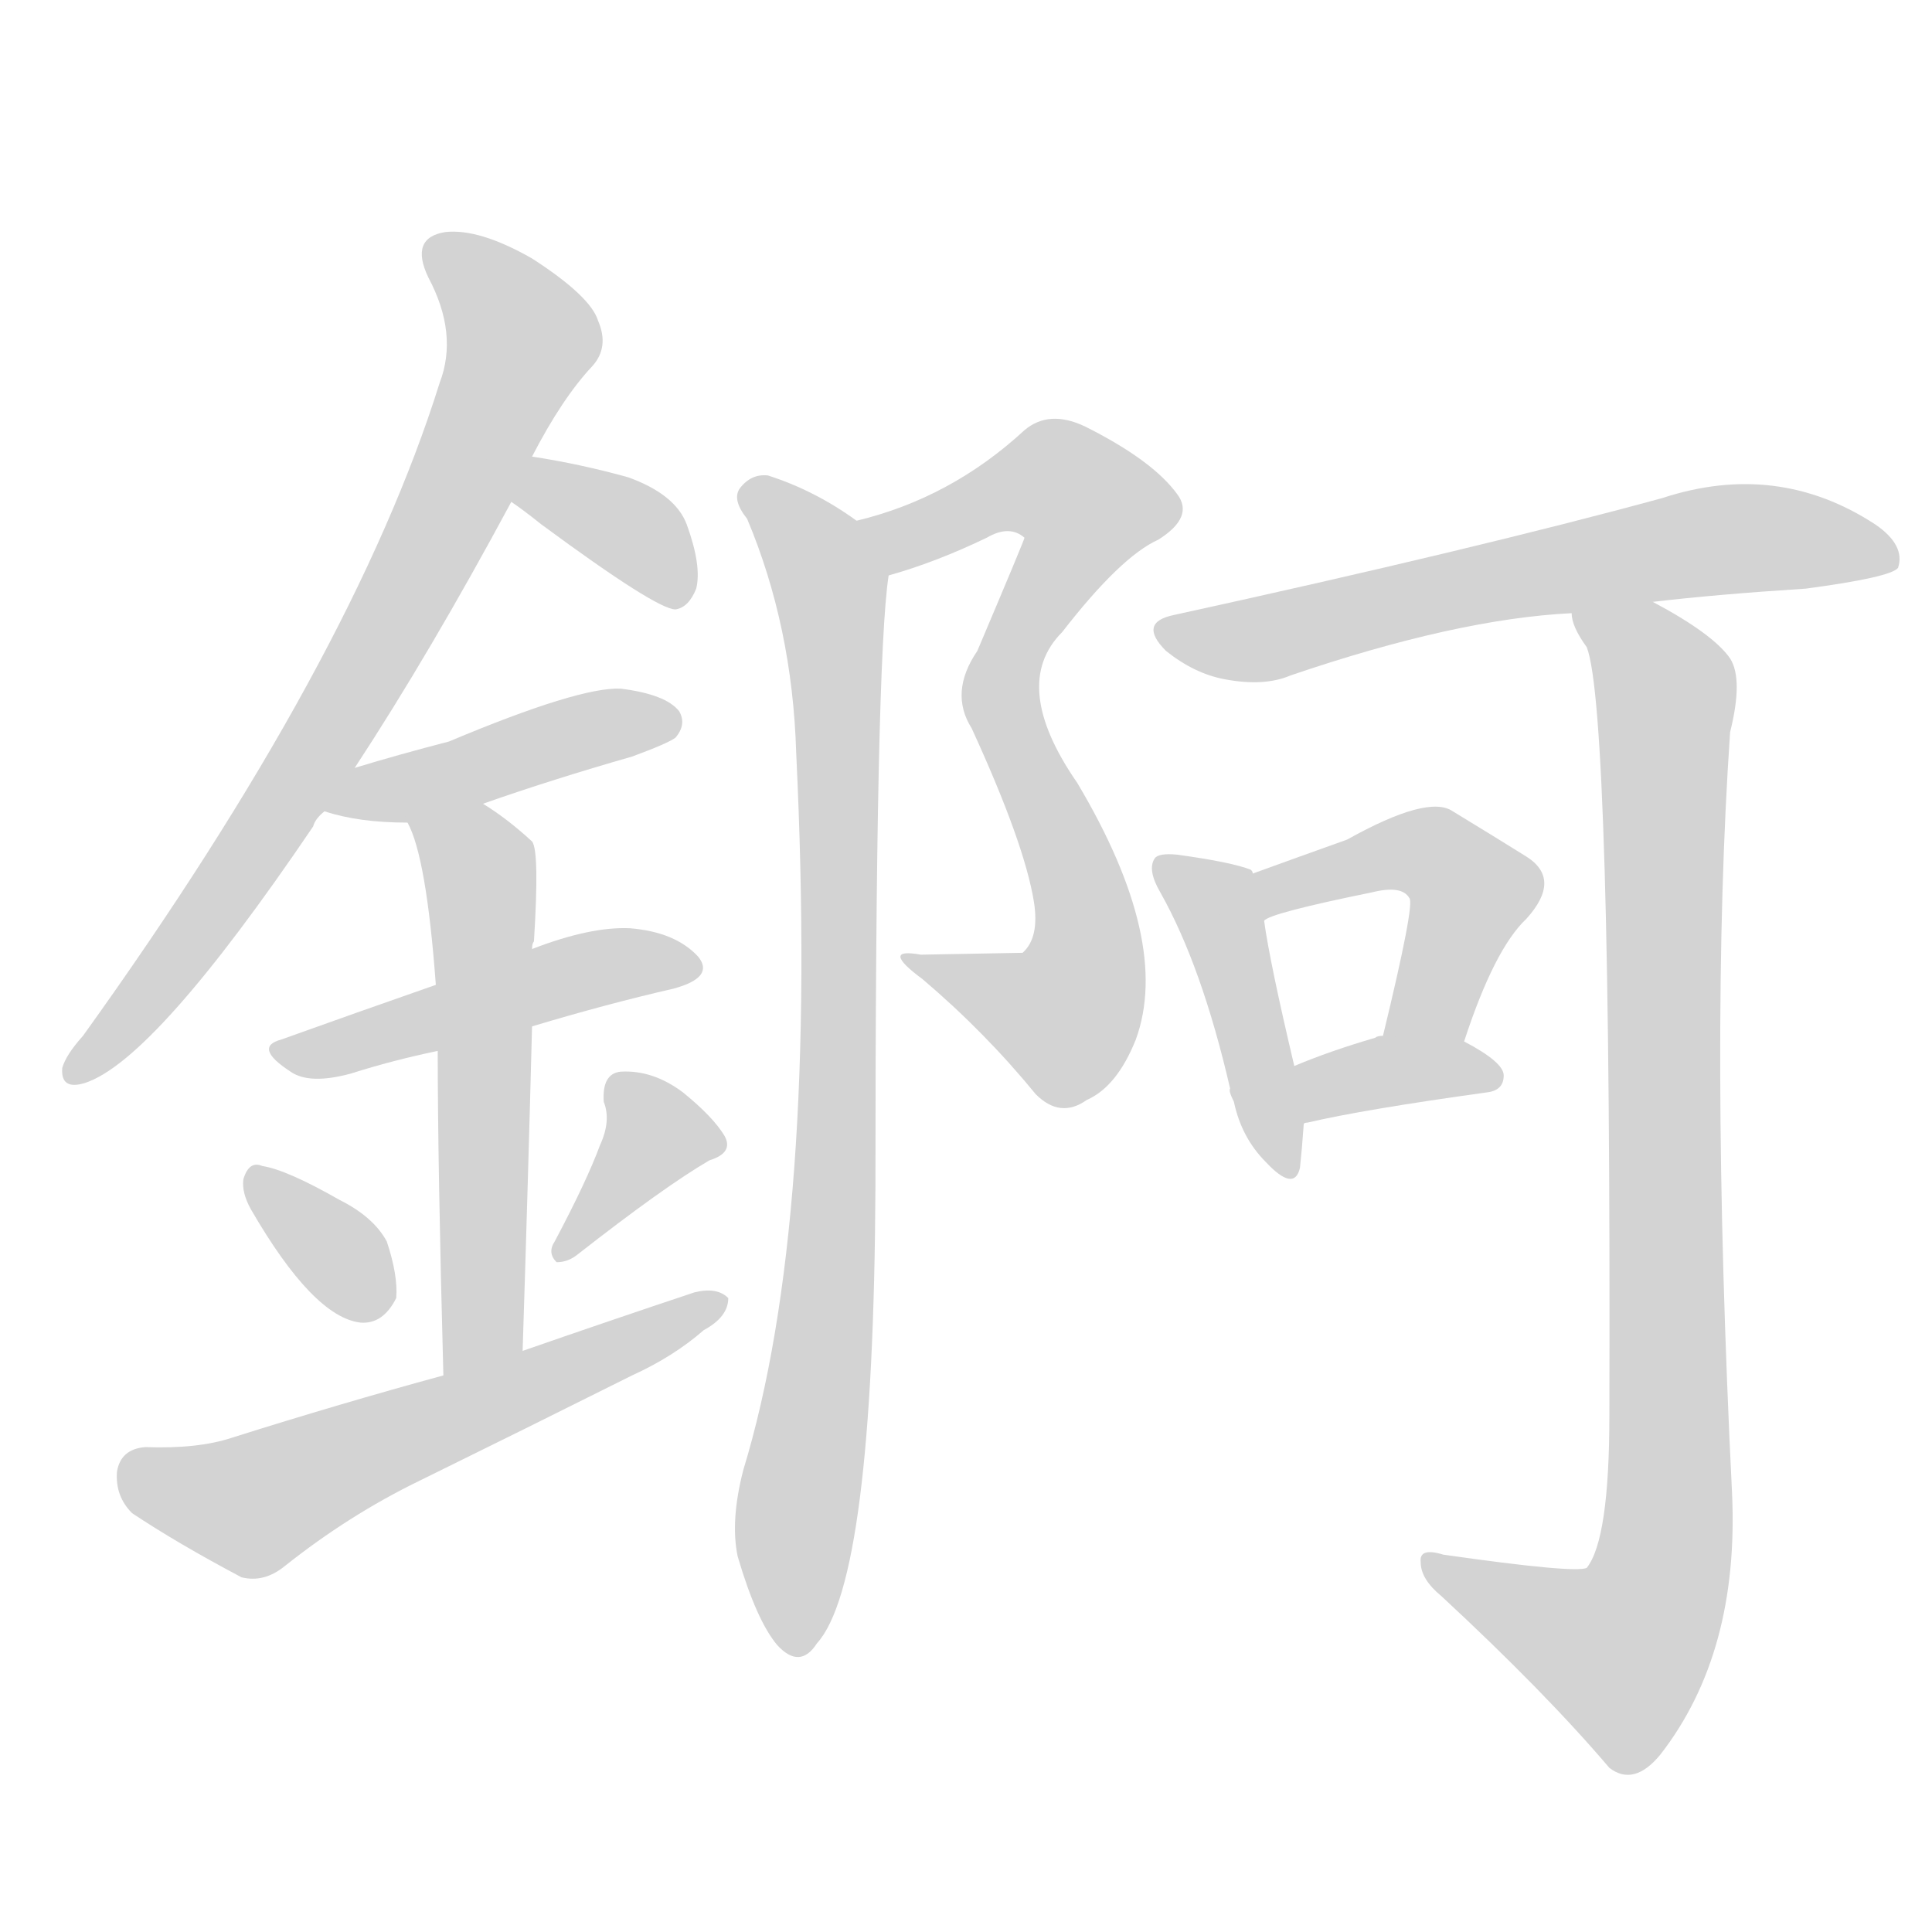 <svg version="1.1" viewBox="0 0 1024 1024" xmlns="http://www.w3.org/2000/svg">
  
  <g transform="scale(1, -1) translate(0, -900)">
    <style type="text/css">
        .origin {display:none;}
        .hide {display:none;}
        .stroke {fill: lightgray;}
    </style>

    <path d="M 188 493 Q 228 554 271 634 L 282 658 Q 298 689 314 706 Q 323 716 317 730 Q 313 743 282 763 Q 254 779 236 777 Q 217 774 227 753 Q 243 723 233 697 Q 187 550 44 351 Q 35 341 33 334 Q 32 322 45 326 Q 82 338 166 462 Q 167 466 172 470 L 188 493 Z" fill="lightgray" class="stroke"/>
    <path d="M 271 634 Q 277 630 287 622 Q 348 577 358 577 Q 365 578 369 588 Q 372 600 364 622 Q 358 638 333 647 Q 308 654 282 658 C 252 663 246 651 271 634 Z" fill="lightgray" class="stroke"/>
    <path d="M 256 474 Q 293 487 335 499 Q 354 506 358 509 Q 364 516 360 523 Q 353 532 329 535 Q 307 536 238 507 Q 211 500 188 493 C 159 484 143 479 172 470 Q 190 464 216 464 L 256 474 Z" fill="lightgray" class="stroke"/>
    <path d="M 282 356 Q 322 368 357 376 Q 379 382 370 393 Q 358 406 334 408 Q 313 409 282 397 L 231 378 Q 188 363 149 349 Q 134 345 154 332 Q 164 325 186 331 Q 208 338 232 343 L 282 356 Z" fill="lightgray" class="stroke"/>
    <path d="M 277 184 Q 280 278 282 356 L 282 397 Q 282 400 283 401 Q 286 449 282 454 Q 269 466 256 474 C 231 491 205 492 216 464 Q 226 446 231 378 L 232 343 Q 232 283 235 171 C 236 141 276 154 277 184 Z" fill="lightgray" class="stroke"/>
    <path d="M 133 259 Q 166 202 191 199 Q 203 198 210 212 Q 211 224 205 242 Q 198 255 180 264 Q 152 280 139 282 Q 132 285 129 275 Q 128 268 133 259 Z" fill="lightgray" class="stroke"/>
    <path d="M 318 293 Q 311 274 294 242 Q 290 236 295 231 Q 301 231 306 235 Q 352 271 376 285 Q 389 289 384 298 Q 378 308 362 321 Q 346 333 329 332 Q 319 331 320 316 Q 324 306 318 293 Z" fill="lightgray" class="stroke"/>
    <path d="M 235 171 Q 180 156 123 138 Q 105 132 77 133 Q 64 132 62 120 Q 61 107 70 98 Q 94 82 128 64 Q 140 61 151 70 Q 185 97 222 115 Q 279 143 335 171 Q 357 181 373 195 Q 386 202 386 212 Q 380 218 368 215 Q 323 200 277 184 L 235 171 Z" fill="lightgray" class="stroke"/>
    <path d="M 471 595 Q 496 602 523 615 Q 535 622 543 615 Q 543 614 518 555 Q 503 533 515 514 Q 543 453 548 422 Q 551 403 542 395 L 488 394 Q 466 398 489 381 Q 522 353 549 320 Q 562 307 576 317 Q 592 324 602 349 Q 621 401 571 485 Q 535 537 563 565 Q 594 605 614 614 Q 633 626 624 638 Q 611 656 575 674 Q 556 683 543 672 Q 504 636 454 624 C 425 616 442 586 471 595 Z" fill="lightgray" class="stroke"/>
    <path d="M 454 624 Q 432 640 407 648 Q 398 649 392 641 Q 388 635 396 625 Q 420 568 422 501 Q 434 252 394 121 Q 387 94 391 75 Q 401 41 412 28 Q 424 15 433 29 Q 463 62 464 271 Q 464 550 471 595 C 473 612 473 612 454 624 Z" fill="lightgray" class="stroke"/>
    <path d="M 876 581 Q 910 585 957 588 Q 1002 594 1006 599 Q 1010 611 994 622 Q 942 656 881 636 Q 782 609 622 574 Q 603 570 618 555 Q 633 543 649 540 Q 670 536 684 542 Q 772 572 833 575 L 876 581 Z" fill="lightgray" class="stroke"/>
    <path d="M 652 323 Q 651 322 654 316 Q 658 297 671 284 Q 686 268 689 281 Q 690 290 691 304 L 686 335 Q 673 390 670 412 L 664 437 Q 664 438 663 439 Q 653 443 624 447 Q 614 448 612 445 Q 608 439 615 427 Q 637 388 652 323 Z" fill="lightgray" class="stroke"/>
    <path d="M 776 348 Q 792 397 809 413 Q 828 434 809 446 Q 793 456 770 470 Q 757 479 714 455 Q 686 445 664 437 C 636 427 643 399 670 412 Q 673 416 727 427 Q 743 431 747 424 Q 750 421 733 351 C 726 322 766 320 776 348 Z" fill="lightgray" class="stroke"/>
    <path d="M 691 304 Q 691 305 693 305 Q 723 312 788 321 Q 797 322 797 330 Q 797 337 776 348 L 733 351 Q 730 351 729 350 Q 705 343 686 335 C 658 324 663 293 691 304 Z" fill="lightgray" class="stroke"/>
    <path d="M 833 575 Q 833 568 841 557 Q 854 524 853 150 Q 853 84 841 69 Q 835 66 765 76 Q 752 80 753 72 Q 753 63 764 54 Q 819 3 853 -37 Q 866 -47 880 -30 Q 922 24 918 109 Q 906 352 917 512 Q 924 540 917 551 Q 908 564 876 581 C 850 596 821 603 833 575 Z" fill="lightgray" class="stroke"/></g>
</svg>